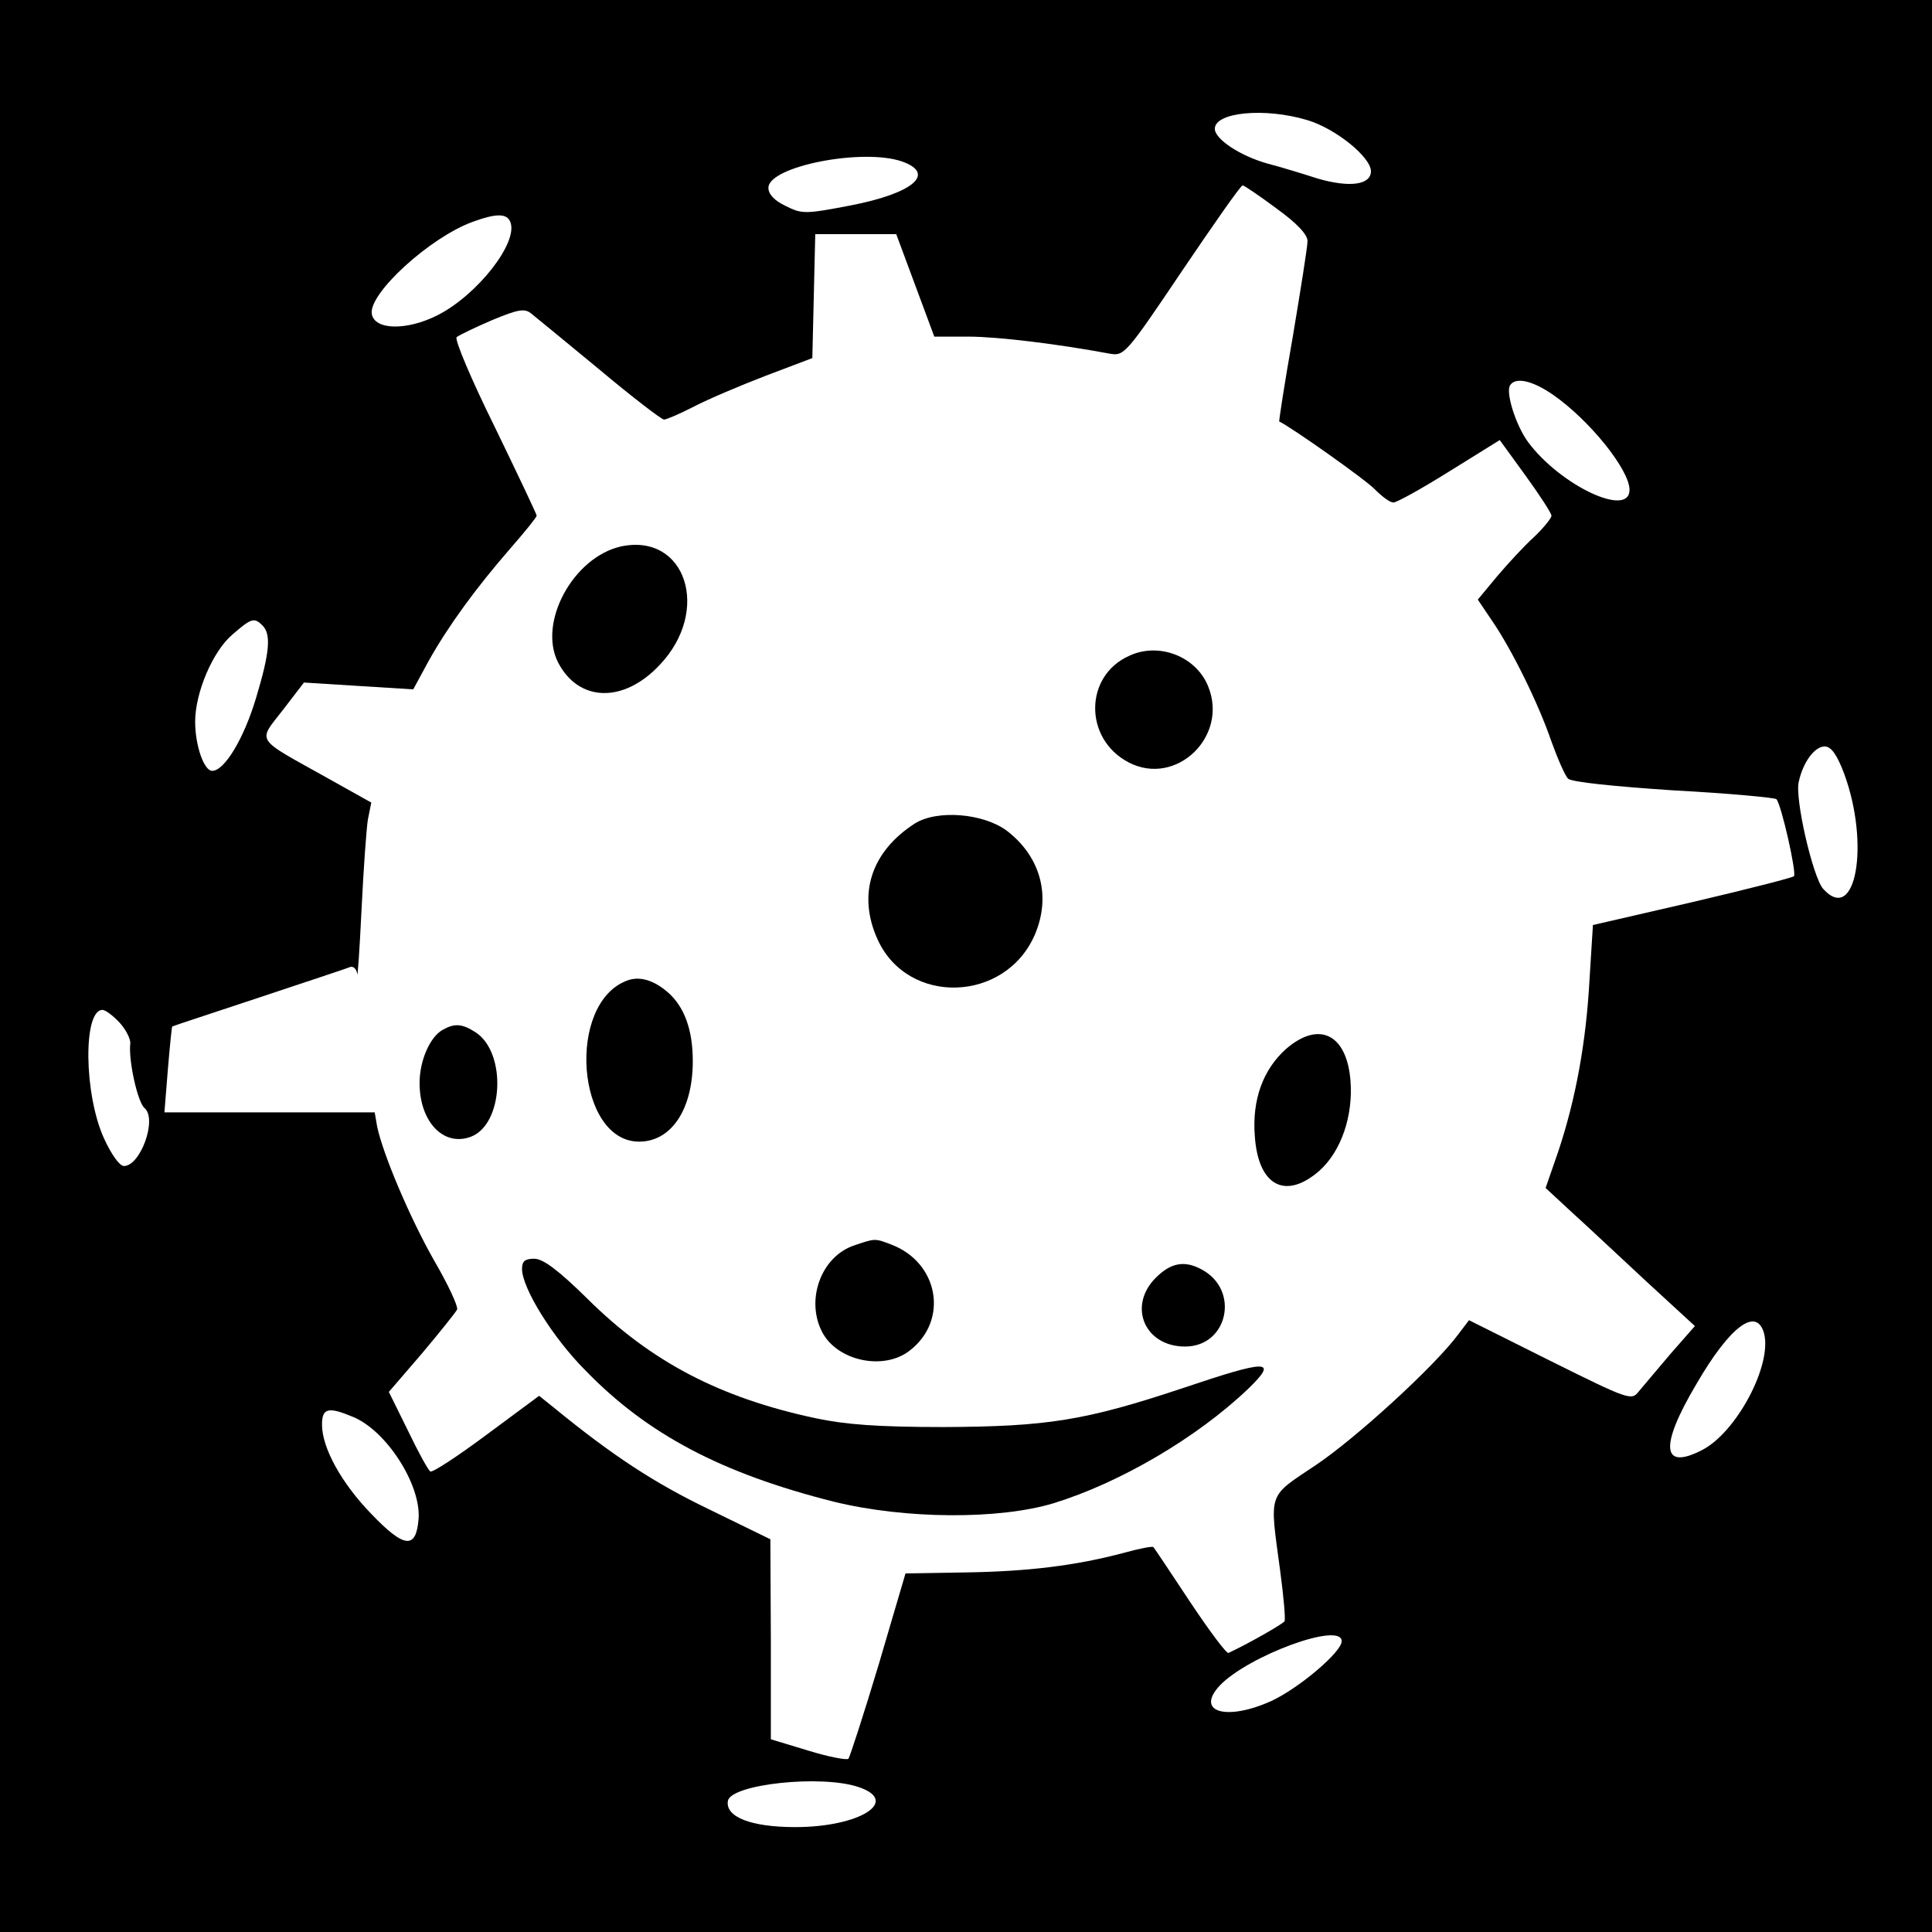 <?xml version="1.0" standalone="no"?>
<!DOCTYPE svg PUBLIC "-//W3C//DTD SVG 20010904//EN"
 "http://www.w3.org/TR/2001/REC-SVG-20010904/DTD/svg10.dtd">
<svg version="1.0" xmlns="http://www.w3.org/2000/svg"
 width="396pt" height="396pt" viewBox="0 0 396 396"
 preserveAspectRatio="xMidYMid meet">
<g transform="translate(0,396) scale(0.1,-0.1)"
fill="#000000" stroke="none">
<path d="M0 1980 l0 -1980 1980 0 1980 0 0 1980 0 1980 -1980 0 -1980 0 0
-1980z m2679 1734 c58 -17 131 -76 131 -105 0 -28 -44 -34 -109 -15 -31 10
-77 24 -104 31 -56 16 -107 50 -107 71 0 34 102 44 189 18z m-830 -85 c70 -25
23 -65 -105 -90 -94 -18 -100 -18 -134 -1 -23 11 -35 24 -35 37 0 44 193 82
274 54z m767 -96 c43 -31 64 -54 64 -67 0 -12 -14 -99 -30 -195 -17 -96 -29
-175 -28 -175 21 -9 180 -121 197 -140 14 -14 30 -26 37 -26 7 0 59 29 115 64
l103 64 53 -73 c29 -40 53 -77 53 -82 0 -5 -16 -25 -36 -44 -20 -18 -54 -55
-76 -81 l-39 -47 29 -43 c40 -58 95 -169 122 -248 13 -36 28 -70 34 -76 7 -7
95 -16 216 -24 113 -6 208 -15 211 -18 10 -10 42 -152 36 -158 -3 -3 -97 -27
-208 -53 l-204 -47 -7 -112 c-7 -128 -28 -244 -64 -352 l-26 -75 54 -50 c30
-27 98 -91 153 -142 l99 -91 -50 -57 c-27 -32 -56 -66 -65 -77 -15 -19 -19
-18 -182 63 l-166 83 -22 -29 c-49 -66 -210 -213 -292 -268 -100 -67 -95 -53
-73 -217 7 -52 11 -98 9 -103 -4 -6 -76 -47 -115 -65 -4 -2 -39 45 -79 105
-39 59 -73 110 -75 112 -2 2 -29 -3 -61 -12 -98 -26 -195 -38 -324 -40 l-123
-2 -55 -187 c-31 -103 -59 -189 -62 -193 -4 -3 -41 4 -83 17 l-76 23 0 205 -1
205 -127 62 c-110 53 -196 109 -317 208 l-30 24 -108 -80 c-59 -44 -111 -78
-115 -75 -4 2 -25 40 -46 84 l-39 79 68 79 c37 44 69 84 72 90 2 7 -19 52 -47
100 -50 88 -105 218 -117 275 l-5 29 -216 0 -215 0 7 87 c4 48 8 88 9 89 1 1
81 27 177 59 96 32 181 60 188 63 6 2 13 -4 14 -14 1 -11 5 49 9 131 4 83 10
166 13 185 l7 35 -93 52 c-147 82 -140 71 -88 138 l43 56 112 -7 112 -7 32 59
c40 71 95 147 168 231 29 33 53 63 53 66 0 3 -39 85 -86 182 -48 97 -83 180
-78 184 5 4 38 20 73 35 53 22 66 24 79 14 9 -7 72 -59 140 -115 68 -57 128
-103 133 -103 5 0 33 12 62 27 29 15 95 43 147 63 l95 36 3 127 3 127 83 0 83
0 39 -105 39 -105 70 0 c60 0 183 -15 290 -35 29 -5 33 -1 148 170 65 96 120
175 124 175 3 0 34 -21 69 -47z m-1570 -28 c17 -42 -68 -150 -149 -191 -63
-32 -130 -31 -135 3 -6 42 119 156 206 188 49 18 71 18 78 0z m2137 -354 c75
-52 157 -154 157 -195 0 -58 -142 9 -208 98 -25 34 -46 101 -37 116 11 18 46
10 88 -19z m-2645 -473 c18 -18 15 -55 -13 -148 -25 -84 -65 -150 -90 -150
-17 0 -35 52 -35 101 0 59 36 144 76 178 39 34 45 36 62 19z m3242 -304 c53
-144 24 -310 -43 -236 -21 23 -59 187 -50 220 9 41 33 72 53 72 13 0 25 -16
40 -56z m-3535 -510 c13 -14 23 -34 22 -43 -4 -34 15 -120 29 -132 27 -22 -8
-119 -42 -119 -9 0 -26 24 -41 57 -41 90 -43 263 -3 263 6 0 22 -12 35 -26z
m3371 -638 c16 -65 -57 -202 -127 -238 -83 -43 -88 7 -12 135 69 119 124 160
139 103z m-2893 -170 c69 -28 140 -139 135 -209 -5 -63 -29 -61 -97 10 -61 63
-101 135 -101 183 0 34 13 37 63 16z m2027 -460 c0 -22 -86 -95 -143 -122 -92
-42 -158 -24 -107 31 58 61 250 132 250 91z m-990 -299 c86 -29 2 -82 -130
-82 -91 0 -144 21 -138 54 7 34 192 54 268 28z"/>
<path d="M1273 2840 c-98 -22 -171 -156 -129 -238 42 -81 134 -84 208 -5 106
111 54 271 -79 243z"/>
<path d="M2315 2616 c-93 -41 -94 -171 -1 -219 97 -50 205 54 162 157 -25 61
-101 90 -161 62z"/>
<path d="M1875 2272 c-90 -58 -118 -146 -76 -238 62 -136 262 -129 322 10 34
79 12 160 -57 213 -48 36 -143 44 -189 15z"/>
<path d="M1285 1950 c-125 -47 -103 -330 25 -330 66 0 110 66 110 165 0 64
-17 111 -51 141 -29 25 -58 34 -84 24z"/>
<path d="M907 1849 c-26 -15 -47 -63 -47 -109 0 -79 49 -131 105 -110 67 25
74 172 10 214 -28 18 -43 19 -68 5z"/>
<path d="M2636 1810 c-47 -42 -70 -104 -64 -179 7 -102 63 -131 132 -71 45 40
70 113 64 186 -8 95 -65 122 -132 64z"/>
<path d="M1750 1407 c-67 -23 -99 -111 -65 -177 31 -60 127 -80 180 -38 80 62
59 180 -38 217 -34 13 -33 13 -77 -2z"/>
<path d="M1070 1359 c0 -39 63 -141 130 -208 127 -131 279 -211 509 -269 147
-36 339 -37 451 -3 136 42 293 134 398 234 63 61 42 61 -133 2 -201 -67 -279
-79 -490 -80 -135 0 -201 5 -263 18 -197 42 -338 116 -468 245 -60 59 -91 82
-109 82 -19 0 -25 -5 -25 -21z"/>
<path d="M2369 1341 c-58 -58 -23 -141 60 -141 88 0 113 116 34 158 -35 19
-63 14 -94 -17z"/>
</g>
</svg>
